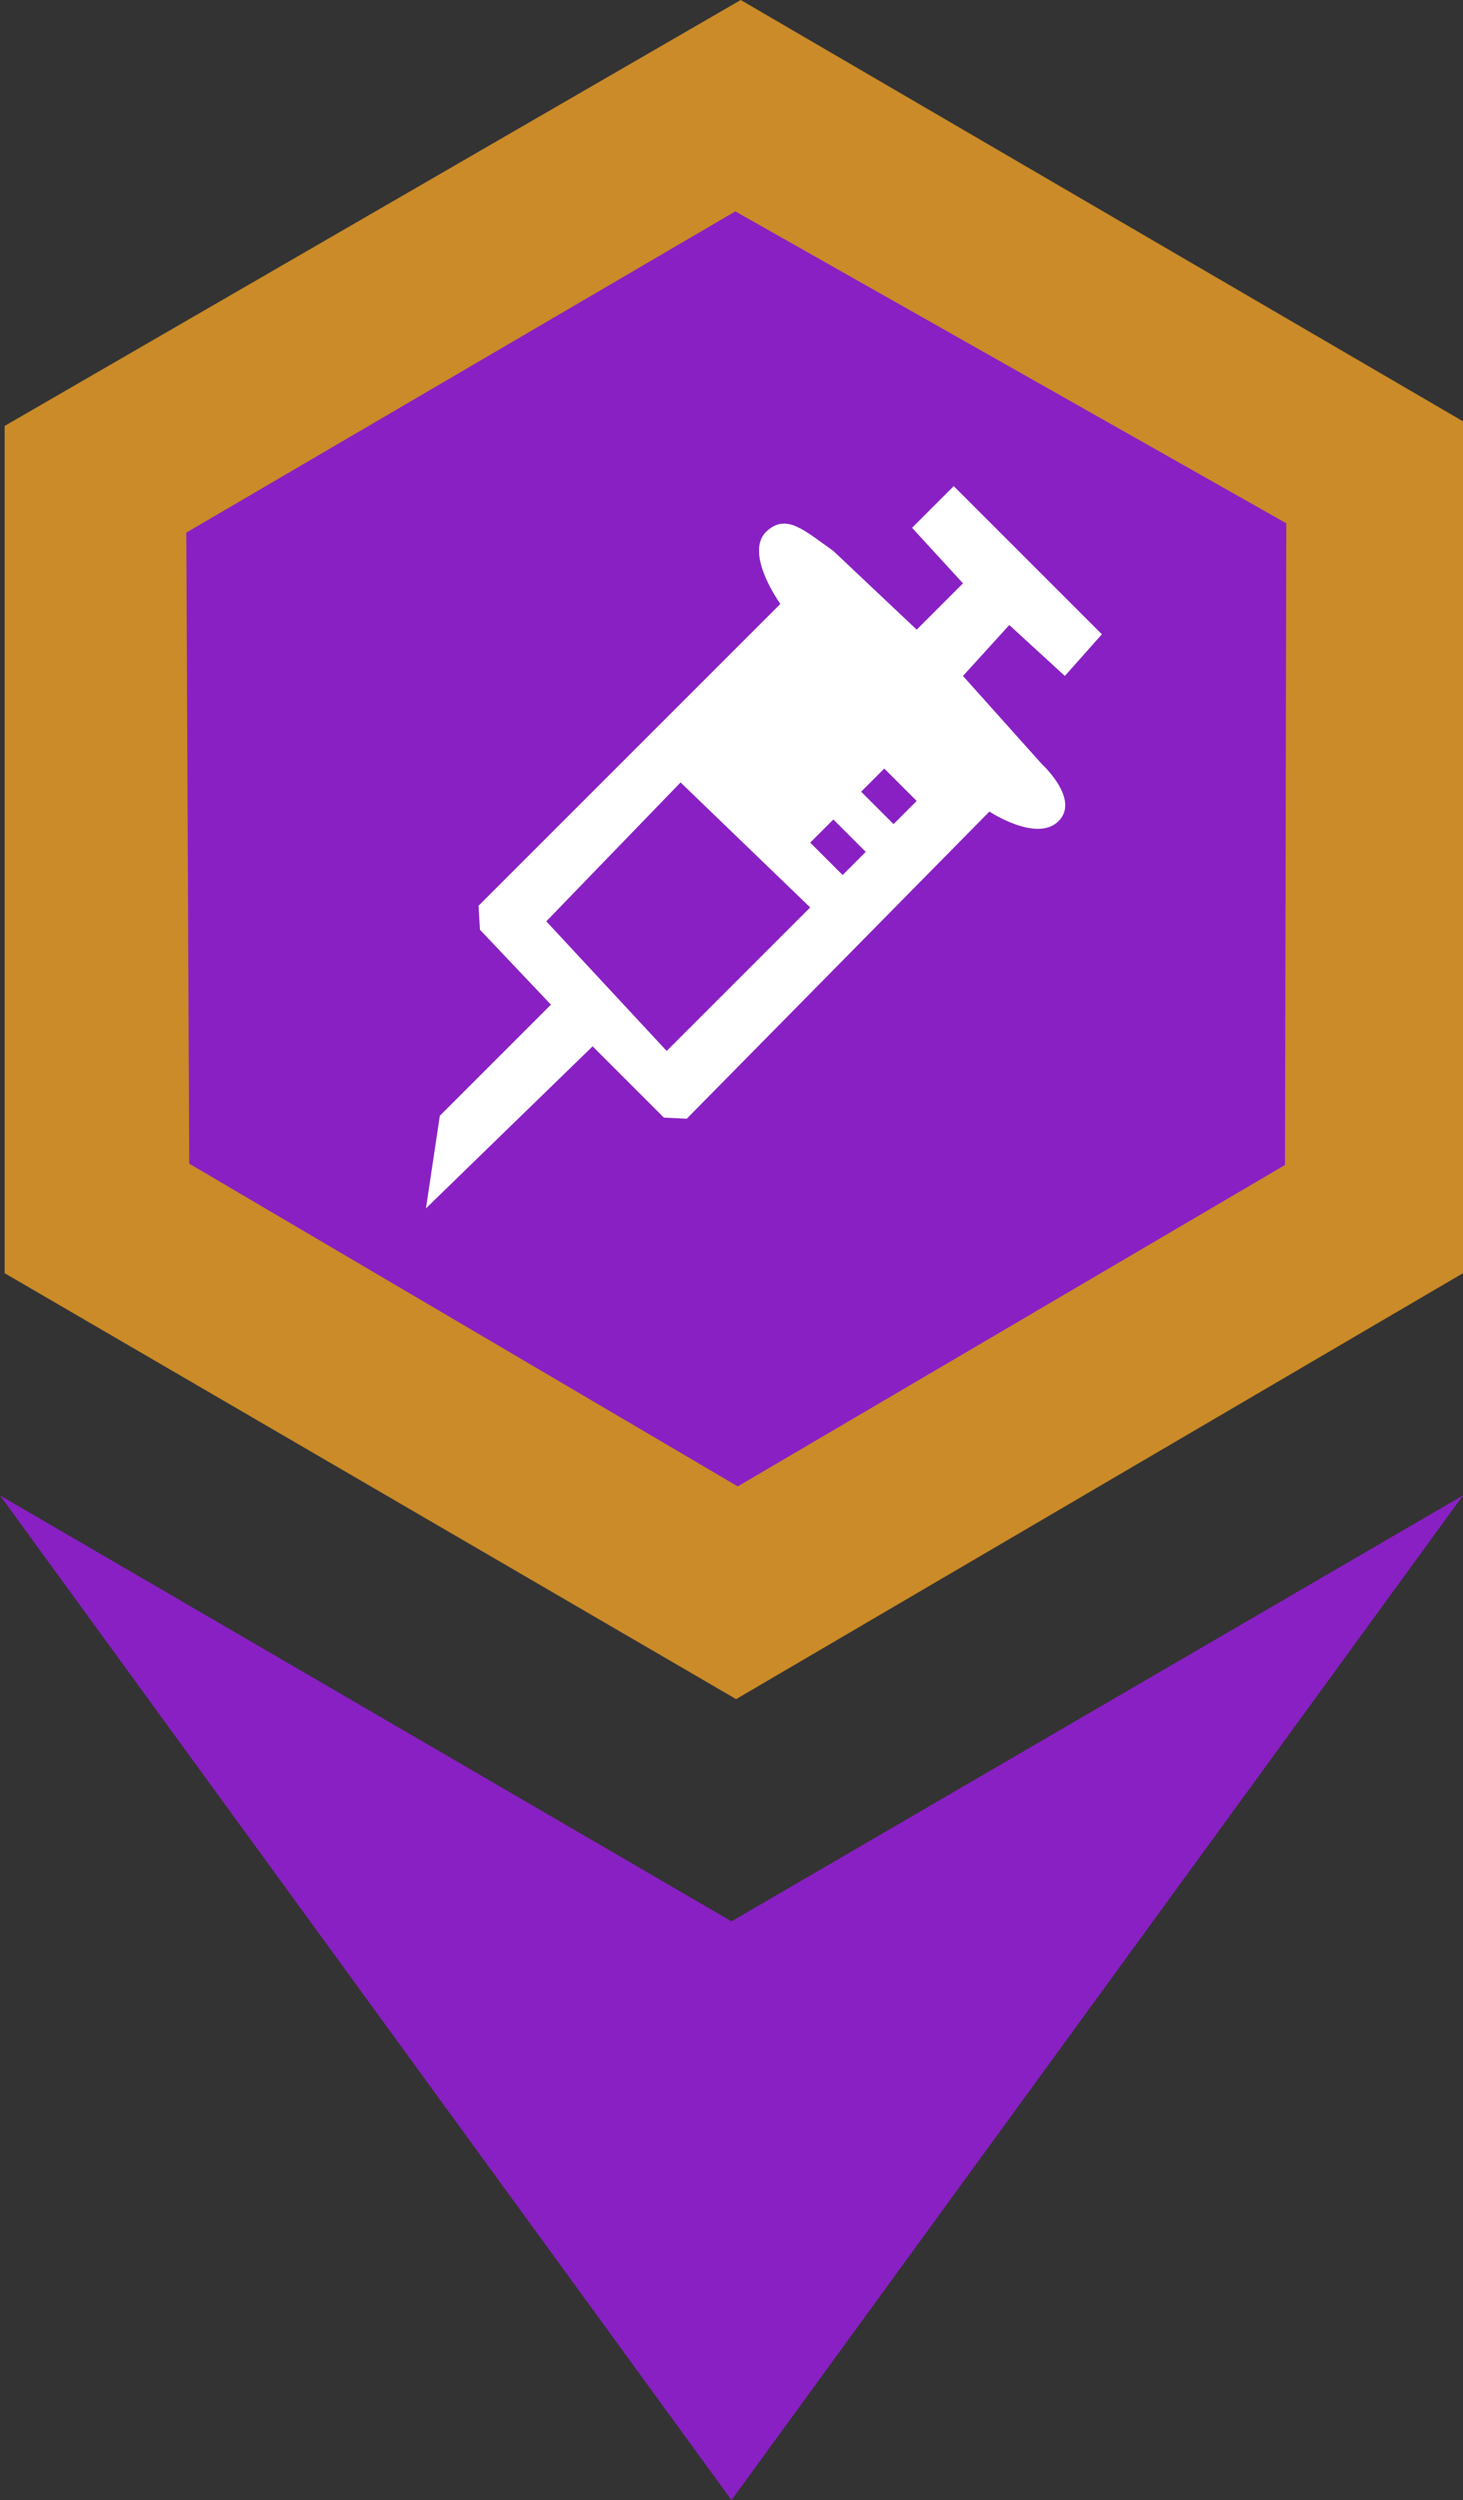 <?xml version="1.0" encoding="UTF-8" standalone="no"?>
<!DOCTYPE svg PUBLIC "-//W3C//DTD SVG 1.1//EN" "http://www.w3.org/Graphics/SVG/1.1/DTD/svg11.dtd">
<svg width="100%" height="100%" viewBox="0 0 316 540" version="1.1" xmlns="http://www.w3.org/2000/svg" xmlns:xlink="http://www.w3.org/1999/xlink" xml:space="preserve" xmlns:serif="http://www.serif.com/" style="fill-rule:evenodd;clip-rule:evenodd;stroke-linejoin:round;stroke-miterlimit:2;">
    <rect x="0" y="0" width="316" height="540" fill="#333333" stroke="none"/>
    <g id="BASE">
    </g>
    <path d="M0,323L158,415L316,323L158,540L0,323Z" style="fill:rgb(137,32,195);"/>
    <path d="M160,0L1,92L1,275L159,367L316,275L316,91L160,0Z" style="fill:rgb(202,139,40);"/>
    <path d="M40.242,115.042L158.827,45.659L277.834,113.031L277.547,251.632L159.352,321.048L40.874,251.337L40.242,115.042Z" style="fill:rgb(137,32,195);"/>
    <g id="Icons">
    </g>
    <g transform="matrix(1,0,0,1,6,10)">
        <g>
            <path d="M113,207L89,231L86,251L122,216L137.397,231.397L142.327,231.639L207.709,165.291C207.709,165.291 217.929,172.071 222.644,167.356C227.359,162.641 219,155 219,155L202,136L212,125L224,136L232,127L200,95L191,104L202,116L192,126L174,109C167.8,104.651 163.944,100.829 159.658,104.688C154.827,109.038 161.594,119.083 162.549,120.451L97.359,185.641L97.668,190.816L113,207Z" style="fill:white;"/>
            <g transform="matrix(1,0,0,1,-35,36)">
                <path d="M176,123L204,150L173,181L147,153L176,123Z" style="fill:rgb(137,32,195);"/>
            </g>
            <g transform="matrix(1,0,0,1,9,-8)">
                <path d="M176,164L183,171L178,176L171,169L176,164Z" style="fill:rgb(137,32,195);"/>
            </g>
            <g id="v" transform="matrix(1,0,0,1,-2,3)">
                <path d="M176,164L183,171L178,176L171,169L176,164Z" style="fill:rgb(137,32,195);"/>
            </g>
        </g>
    </g>
</svg>
